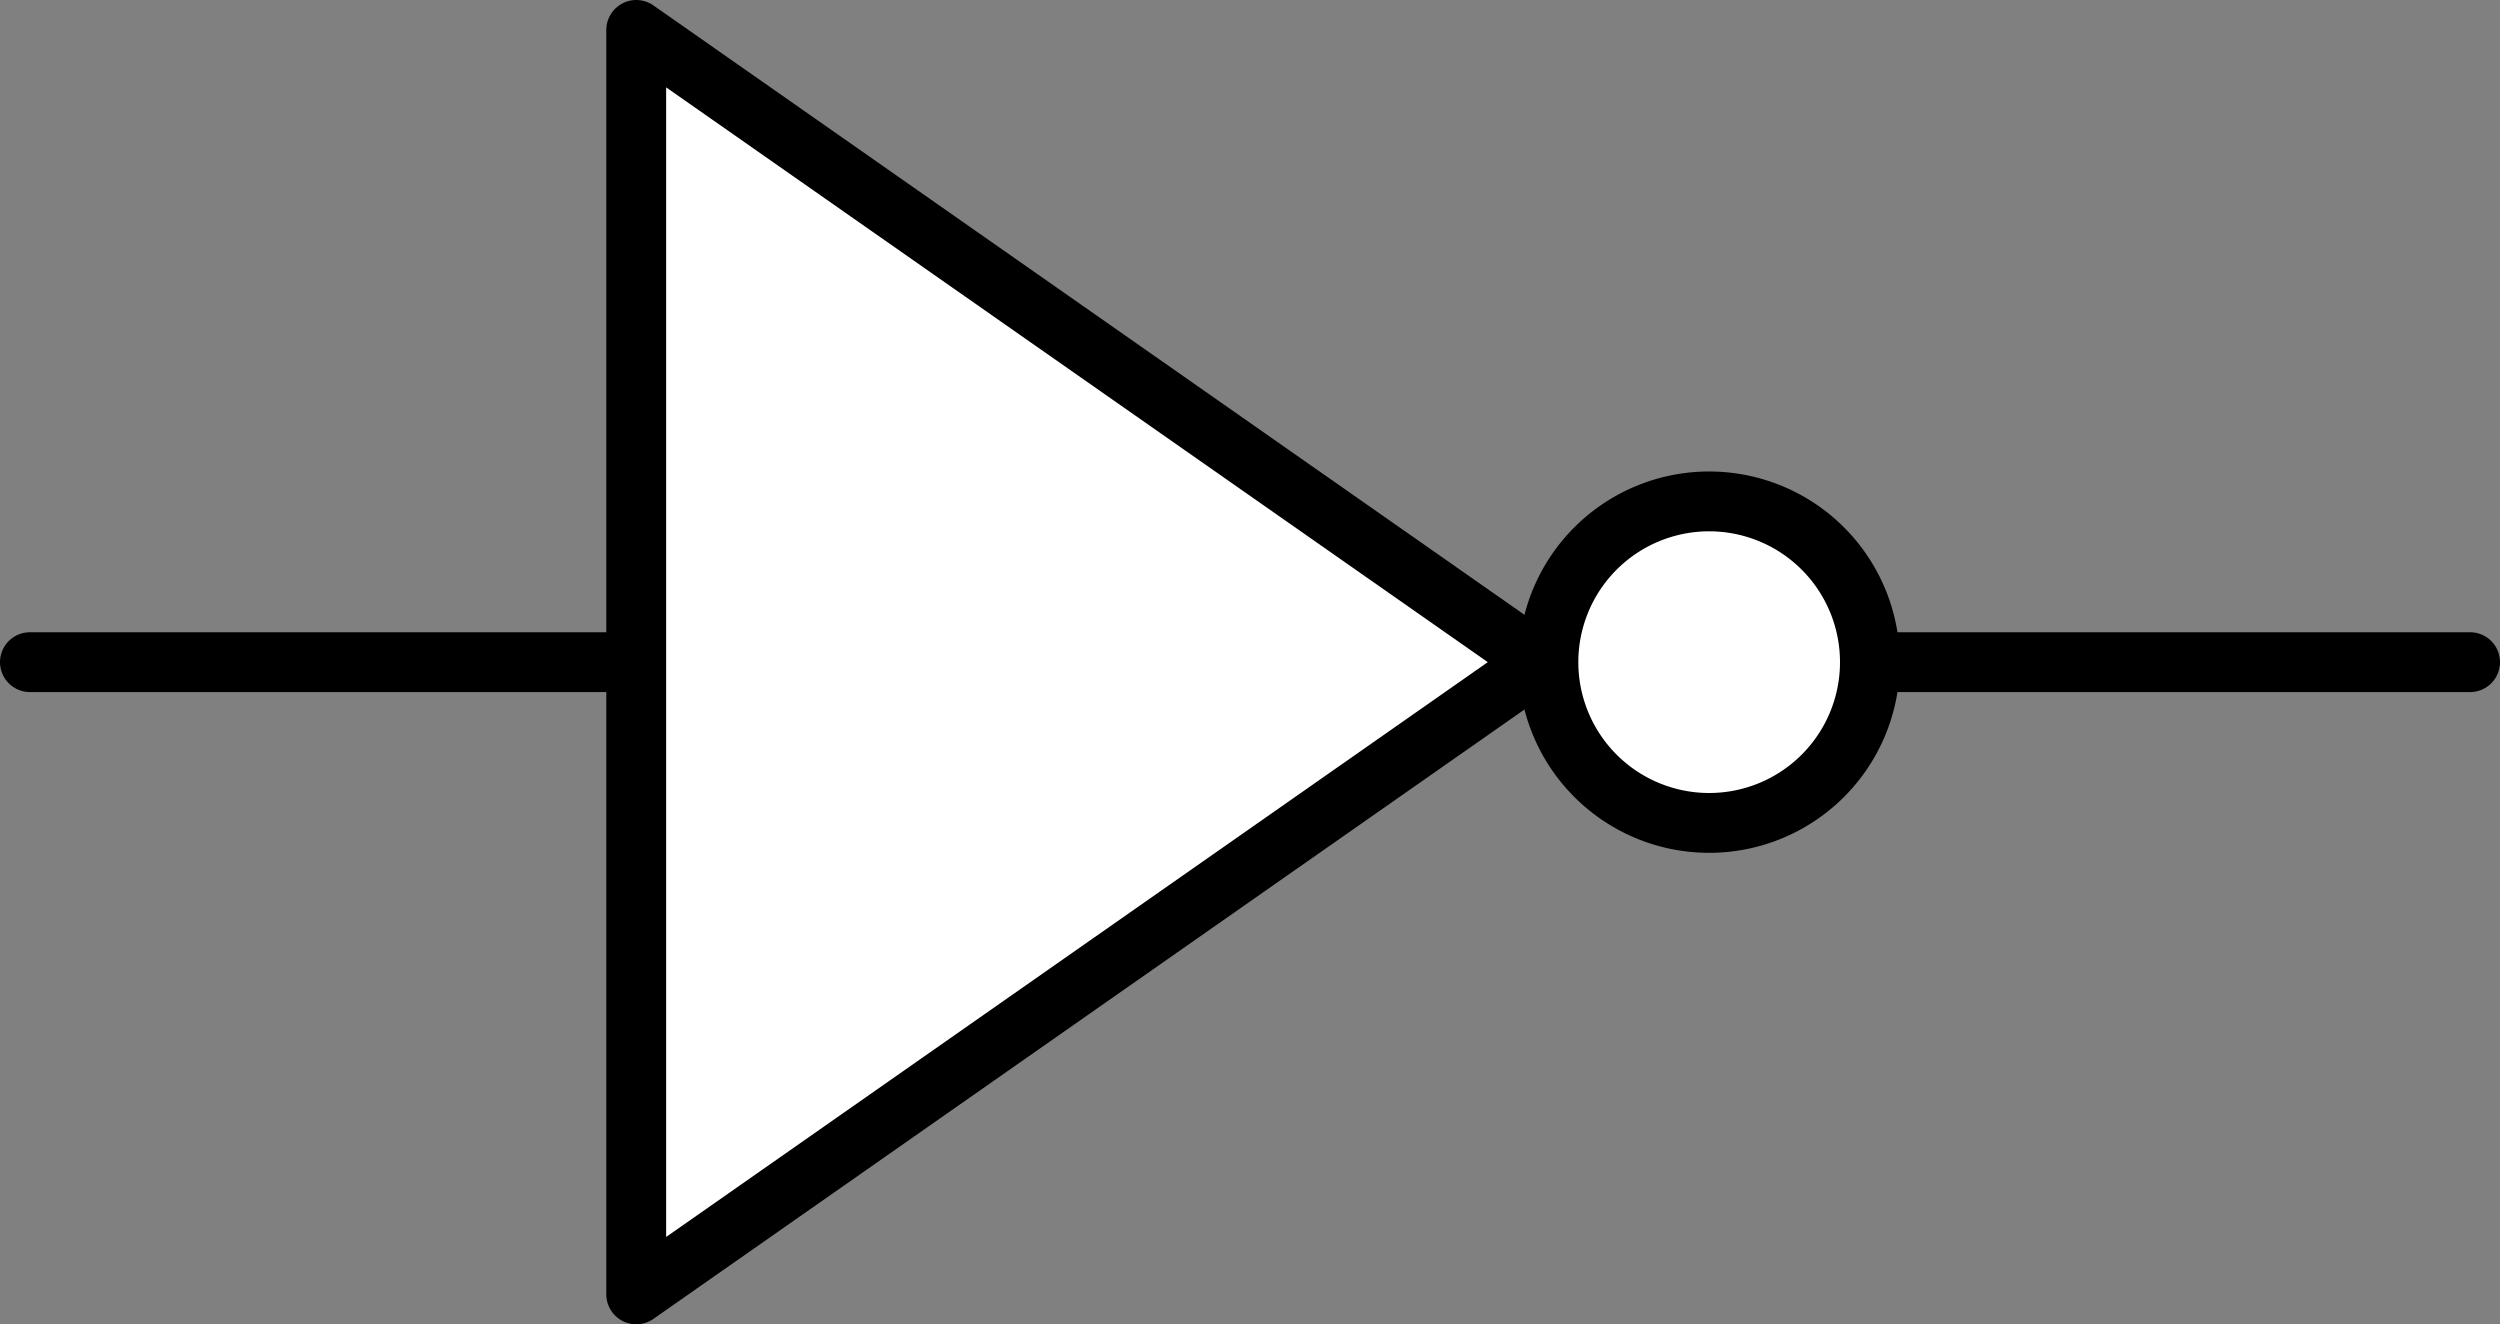 <svg id="svg2" xmlns="http://www.w3.org/2000/svg" viewBox="0 0 313.37 166"><rect x="0" y="0" width="313.37" height="166" fill="#808080" stroke="none"/><defs><style>.cls-1{fill:none;}.cls-1,.cls-2,.cls-3,.cls-4{stroke:#000;}.cls-1,.cls-3{stroke-linecap:round;stroke-width:7.5px;}.cls-2,.cls-3,.cls-4{fill:#fff;}.cls-2,.cls-3{stroke-linejoin:round;fill-rule:evenodd;}.cls-2{stroke-width:7.5px;}.cls-4{stroke-miterlimit:10;}</style></defs><path id="path1316" class="cls-1" d="M72,90H185" transform="translate(-68.25 -7)"/><path id="rect2193" class="cls-2" d="M148,10.75,261.28,90,148,169.25Z" transform="translate(-68.25 -7)"/><path id="path2247" class="cls-3" d="M302.64,90a20.15,20.15,0,1,1-20.15-20.15A20.15,20.15,0,0,1,302.64,90Z" transform="translate(-68.25 -7)"/><path class="cls-4" d="M280-142" transform="translate(-68.25 -7)"/><path id="path1316-2" data-name="path1316" class="cls-1" d="M303.7,90h74.17" transform="translate(-68.25 -7)"/></svg>